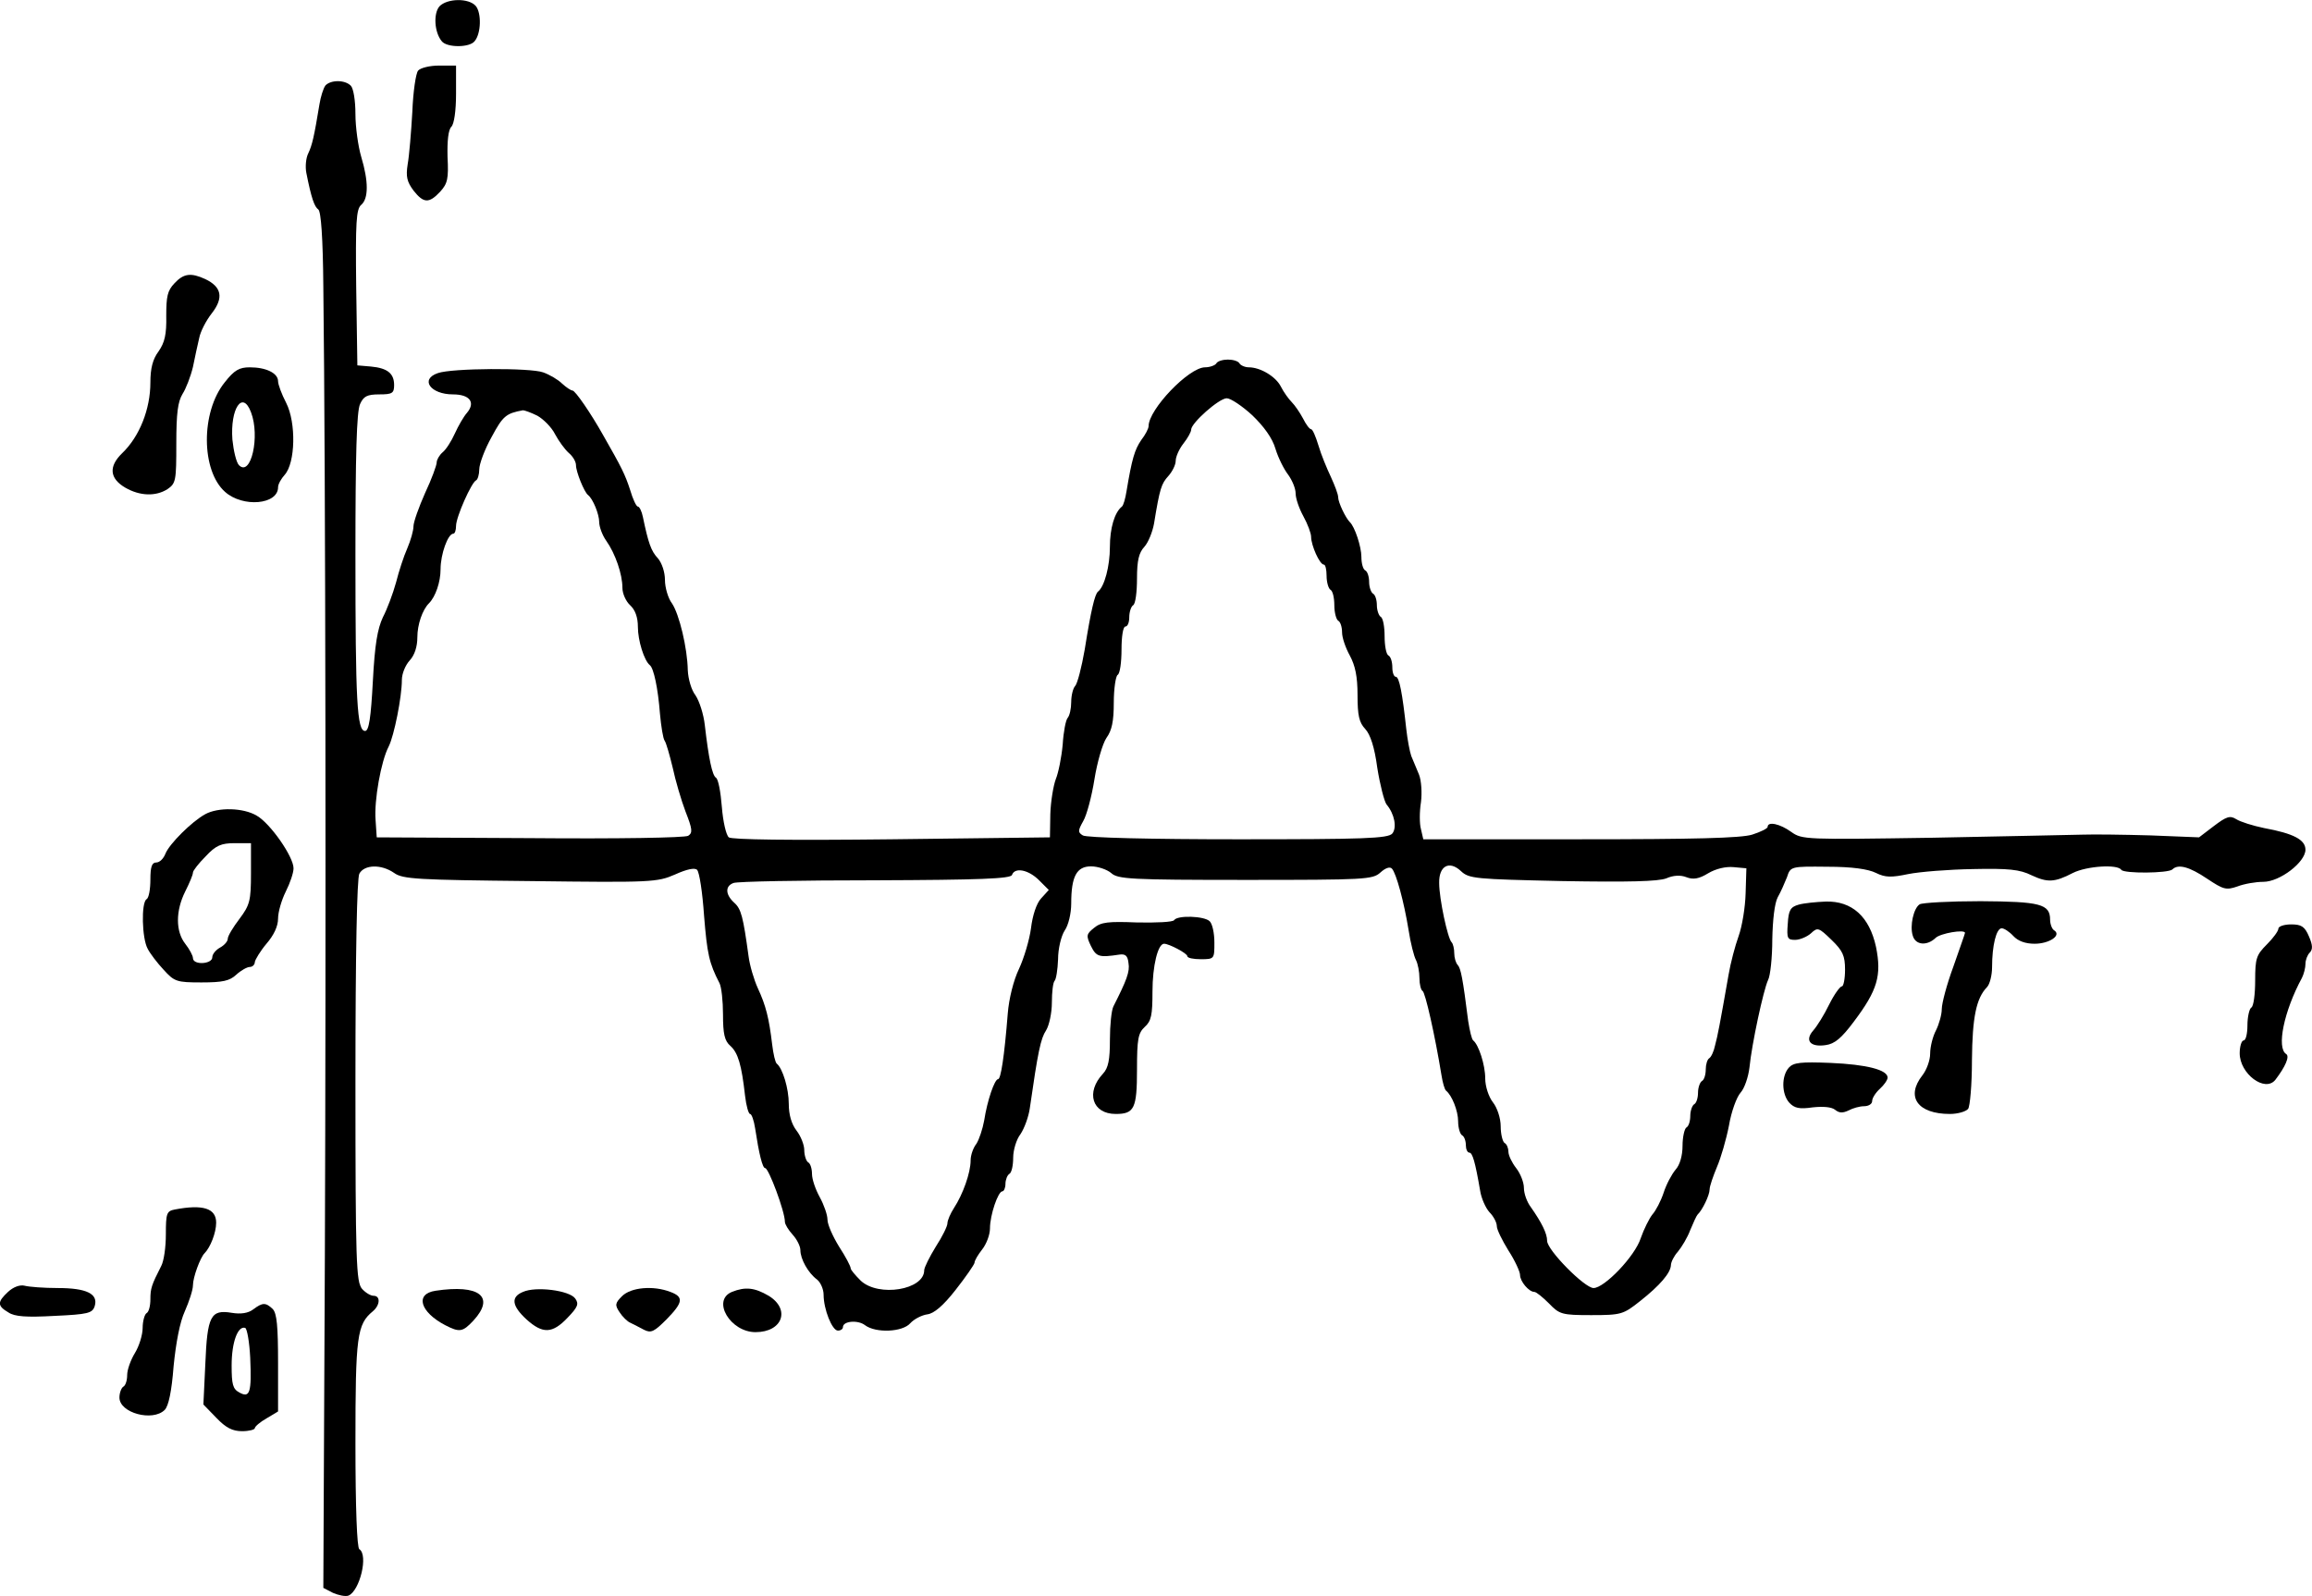 <?xml version="1.0" standalone="no"?>
<!DOCTYPE svg PUBLIC "-//W3C//DTD SVG 20010904//EN"
 "http://www.w3.org/TR/2001/REC-SVG-20010904/DTD/svg10.dtd">
<svg version="1.0" xmlns="http://www.w3.org/2000/svg"
 width="597.558pt" height="412.543pt" viewBox="0 0 597.558 412.543"
 preserveAspectRatio="xMidYMid meet">
<g transform="translate(-57.131,435.95) scale(0.1,-0.1)"
fill="#000000" stroke="none">
<g>
<path d="M1707 4343 c-16 -19 -13 -67 6 -90 13 -17 72 -17 85 0 17 20 18 73 3
91 -18 21 -74 20 -94 -1z"/>
</g>
<g>
<path d="M1652 4177 c-6 -7 -13 -55 -15 -107 -3 -52 -8 -113 -12 -135 -5 -32
-2 -45 15 -68 26 -33 40 -34 69 -3 19 21 22 33 19 90 -1 42 2 70 10 78 7 7 12
41 12 85 l0 73 -44 0 c-24 0 -48 -6 -54 -13z"/>
</g>
<g>
<path d="M1412 4138 c-5 -7 -12 -29 -15 -48 -14 -85 -19 -106 -29 -127 -6 -12
-8 -34 -5 -50 13 -66 21 -88 31 -95 7 -5 12 -73 13 -200 6 -481 7 -1709 4
-2498 l-4 -865 25 -13 c14 -6 32 -10 40 -7 29 12 52 105 28 120 -6 4 -10 106
-10 274 0 278 4 307 45 341 19 16 20 40 2 40 -8 0 -21 8 -30 18 -15 17 -17 69
-17 536 0 337 4 524 10 537 13 24 57 25 90 2 22 -16 60 -18 352 -21 314 -4
328 -3 374 17 31 14 51 18 57 12 6 -6 14 -59 18 -118 8 -99 13 -123 40 -175 5
-10 9 -46 9 -81 0 -50 4 -68 19 -81 20 -18 29 -49 38 -129 3 -26 9 -47 13 -47
4 0 10 -17 13 -37 10 -66 19 -103 26 -103 9 0 51 -112 51 -139 0 -6 9 -21 20
-33 11 -12 20 -30 20 -40 0 -23 20 -59 43 -76 9 -7 17 -25 17 -39 0 -38 22
-93 37 -93 7 0 13 4 13 9 0 16 39 19 57 5 28 -21 97 -18 117 5 10 11 30 21 44
23 17 2 41 22 73 63 26 33 48 65 49 70 0 6 9 21 20 35 11 14 20 38 20 54 0 35
21 96 32 96 4 0 8 9 8 19 0 11 5 23 10 26 6 3 10 22 10 42 0 19 8 47 19 61 10
15 21 45 24 67 21 146 28 180 42 201 8 13 15 45 15 72 0 27 3 52 7 56 4 4 8
29 9 56 0 27 8 60 17 74 10 14 17 45 17 70 0 70 14 96 51 96 18 0 41 -8 52
-17 17 -16 49 -18 347 -18 310 0 329 1 349 19 13 12 25 16 30 10 11 -12 31
-85 43 -159 5 -33 14 -68 19 -77 5 -10 9 -31 9 -47 0 -16 4 -31 8 -33 7 -3 32
-114 49 -218 3 -19 8 -37 12 -40 15 -12 31 -52 31 -79 0 -17 5 -33 10 -36 6
-3 10 -15 10 -26 0 -10 4 -19 9 -19 8 0 15 -23 28 -99 3 -19 14 -44 24 -55 11
-11 19 -27 19 -36 0 -9 14 -37 30 -63 17 -26 30 -55 30 -63 0 -17 23 -44 37
-44 5 0 22 -14 38 -30 27 -28 33 -30 109 -30 78 0 83 2 126 36 52 41 79 73 80
93 0 8 8 24 18 35 10 12 25 37 32 56 8 19 16 37 19 40 12 11 31 50 31 65 0 8
9 34 19 58 10 23 24 71 31 107 6 36 20 74 30 85 10 11 20 40 23 65 6 61 36
200 48 226 6 11 11 59 11 105 1 51 6 94 14 109 8 14 18 37 24 52 9 28 10 28
105 27 63 0 105 -6 125 -16 24 -12 40 -12 83 -3 30 6 105 12 168 13 91 2 121
-1 151 -16 41 -19 59 -19 107 6 36 18 116 23 125 8 7 -10 121 -9 132 1 15 15
44 7 90 -24 42 -28 49 -30 78 -20 18 7 48 12 67 12 43 0 109 51 109 83 0 26
-31 42 -107 56 -29 6 -61 16 -72 23 -16 10 -25 7 -58 -18 l-38 -29 -125 5
c-69 2 -147 3 -175 2 -27 -1 -202 -4 -388 -8 -329 -5 -338 -5 -366 15 -29 21
-61 28 -61 13 0 -4 -18 -13 -40 -20 -29 -9 -150 -12 -445 -12 l-405 0 -6 26
c-4 14 -4 45 0 70 3 24 1 56 -5 71 -7 16 -15 37 -20 48 -4 11 -10 43 -13 70
-10 92 -18 135 -27 135 -5 0 -9 11 -9 24 0 14 -4 28 -10 31 -6 3 -10 26 -10
50 0 24 -4 47 -10 50 -5 3 -10 17 -10 30 0 13 -4 27 -10 30 -5 3 -10 17 -10
30 0 13 -4 27 -10 30 -6 3 -10 19 -10 35 0 26 -17 78 -30 90 -11 11 -30 51
-30 64 0 8 -9 31 -19 53 -10 21 -25 57 -32 81 -7 23 -15 42 -19 42 -4 0 -13
12 -21 28 -8 15 -21 34 -29 42 -8 8 -21 26 -28 40 -13 26 -53 50 -83 50 -10 0
-21 5 -24 10 -3 6 -17 10 -30 10 -13 0 -27 -4 -30 -10 -3 -5 -17 -10 -29 -10
-42 0 -146 -109 -146 -152 0 -6 -8 -22 -19 -36 -17 -25 -24 -48 -38 -132 -3
-19 -8 -37 -12 -40 -19 -15 -31 -56 -31 -104 0 -50 -14 -103 -31 -116 -8 -7
-18 -48 -34 -149 -8 -46 -19 -89 -25 -95 -5 -5 -10 -24 -10 -41 0 -17 -4 -35
-9 -41 -5 -5 -11 -36 -13 -69 -3 -33 -11 -73 -18 -90 -6 -16 -13 -57 -14 -90
l-1 -60 -409 -5 c-265 -3 -413 -1 -421 5 -7 6 -15 41 -18 79 -3 38 -9 71 -15
75 -10 6 -19 50 -29 136 -3 28 -14 62 -24 77 -11 14 -19 43 -20 65 -1 57 -22
145 -41 173 -10 13 -18 41 -18 60 0 21 -8 44 -18 56 -18 19 -25 40 -39 107 -3
15 -9 27 -13 27 -4 0 -13 19 -20 43 -13 40 -22 58 -70 142 -32 57 -72 115 -79
115 -4 0 -16 8 -27 18 -10 10 -32 23 -49 29 -33 12 -236 11 -272 -2 -47 -16
-19 -55 39 -55 44 0 59 -21 36 -48 -8 -9 -22 -33 -31 -53 -9 -20 -23 -42 -32
-49 -8 -7 -15 -19 -15 -26 0 -7 -13 -43 -30 -79 -16 -36 -30 -75 -30 -86 0
-11 -7 -36 -16 -57 -9 -20 -22 -60 -29 -88 -8 -29 -23 -69 -34 -90 -14 -30
-21 -70 -26 -166 -5 -93 -10 -128 -20 -128 -21 0 -25 76 -25 456 0 254 3 371
12 389 9 20 18 25 50 25 33 0 38 3 38 24 0 30 -17 44 -60 48 l-35 3 -3 201
c-2 170 0 203 13 214 19 16 19 61 0 124 -8 27 -15 77 -15 111 0 34 -5 66 -12
73 -16 16 -53 15 -66 0z m2396 -852 c30 -29 52 -59 60 -87 7 -23 22 -53 33
-67 10 -14 19 -35 19 -48 0 -13 9 -39 20 -59 11 -20 20 -44 20 -53 0 -22 22
-72 33 -72 4 0 7 -13 7 -29 0 -17 5 -33 10 -36 6 -3 10 -21 10 -40 0 -19 5
-37 10 -40 6 -3 10 -17 10 -30 0 -14 9 -40 20 -60 14 -26 20 -54 20 -102 0
-53 4 -71 20 -88 13 -14 24 -47 31 -100 7 -44 18 -87 24 -95 21 -25 27 -60 15
-75 -11 -13 -73 -15 -399 -15 -224 0 -392 4 -401 10 -13 8 -13 12 1 37 9 15
22 64 29 108 7 44 21 92 31 107 14 19 19 43 19 91 0 36 5 69 10 72 6 3 10 33
10 66 0 33 4 59 10 59 6 0 10 11 10 24 0 14 5 28 10 31 6 3 10 34 10 69 0 47
5 67 19 82 10 11 21 38 25 60 15 92 19 103 37 123 10 11 19 29 19 39 0 11 9
31 20 45 11 14 20 30 20 36 0 17 72 81 92 81 10 0 40 -20 66 -44z m-1848 -1
c16 -9 37 -30 46 -48 9 -17 25 -39 35 -48 11 -9 19 -23 19 -32 0 -17 21 -69
31 -77 13 -10 29 -50 29 -70 0 -12 8 -34 18 -48 24 -34 42 -87 42 -122 0 -15
9 -35 20 -45 13 -12 20 -31 20 -56 0 -35 16 -87 31 -99 10 -8 21 -60 26 -125
3 -33 8 -64 12 -70 4 -5 13 -37 21 -70 7 -33 22 -84 33 -113 18 -46 19 -55 7
-63 -9 -5 -179 -8 -410 -6 l-395 2 -3 45 c-4 50 14 152 34 190 14 28 34 128
34 172 0 16 9 38 20 50 13 14 20 36 20 60 0 33 13 71 30 88 17 17 30 55 30 88
0 39 19 92 33 92 4 0 7 9 7 20 0 23 40 113 52 118 4 2 8 15 8 28 0 14 14 52
32 84 29 54 37 61 81 69 4 0 21 -6 37 -14z m2649 -1203 c172 -3 248 -1 269 7
18 8 37 9 52 3 18 -7 33 -4 56 10 20 12 46 18 66 16 l33 -3 -2 -65 c-1 -36 -9
-85 -18 -110 -9 -25 -21 -70 -26 -100 -23 -131 -28 -157 -35 -183 -3 -15 -10
-30 -15 -33 -5 -3 -9 -16 -9 -29 0 -13 -4 -27 -10 -30 -5 -3 -10 -17 -10 -30
0 -13 -4 -27 -10 -30 -5 -3 -10 -17 -10 -30 0 -13 -4 -27 -10 -30 -5 -3 -10
-25 -10 -47 0 -26 -7 -50 -18 -62 -10 -12 -24 -38 -31 -60 -7 -21 -20 -46 -29
-56 -8 -10 -22 -38 -30 -61 -15 -47 -94 -129 -122 -129 -23 0 -120 98 -120
122 0 19 -14 47 -42 87 -10 13 -18 35 -18 50 0 14 -9 37 -20 51 -11 14 -20 33
-20 42 0 9 -4 20 -10 23 -5 3 -10 23 -10 43 0 21 -9 48 -20 62 -11 14 -20 41
-20 62 0 35 -17 87 -31 98 -4 3 -9 25 -13 50 -14 111 -19 136 -27 145 -5 5 -9
19 -9 30 0 12 -3 25 -7 29 -10 10 -32 112 -32 153 -1 44 26 59 56 31 21 -20
37 -21 262 -26z m-1352 2 l25 -25 -20 -22 c-12 -13 -22 -44 -26 -77 -4 -30
-18 -77 -31 -105 -14 -29 -26 -77 -29 -115 -9 -113 -18 -170 -25 -170 -9 0
-28 -55 -36 -107 -4 -22 -13 -49 -20 -60 -8 -10 -15 -29 -15 -43 0 -32 -20
-88 -43 -123 -9 -14 -17 -32 -17 -40 0 -7 -13 -34 -30 -60 -16 -26 -30 -54
-30 -61 0 -51 -118 -70 -164 -27 -14 14 -26 28 -26 32 0 5 -13 30 -30 56 -16
26 -30 57 -30 70 0 12 -9 38 -20 58 -11 20 -20 46 -20 60 0 13 -4 27 -10 30
-5 3 -10 18 -10 32 0 13 -9 36 -20 50 -13 17 -20 41 -20 69 0 40 -16 92 -31
104 -4 3 -9 25 -12 50 -8 67 -16 100 -37 145 -10 22 -21 59 -24 83 -14 102
-19 122 -37 138 -23 21 -24 43 -2 51 9 4 174 7 366 7 271 1 351 4 354 14 7 20
42 14 70 -14z"/>
</g>
<g>
<path d="M1022 3627 c-18 -19 -21 -34 -21 -84 1 -48 -4 -69 -20 -92 -15 -20
-21 -44 -21 -80 0 -69 -28 -140 -73 -183 -35 -34 -33 -65 8 -89 38 -22 79 -23
109 -4 22 15 23 22 23 118 0 79 4 108 16 128 9 14 21 45 27 70 5 24 12 58 16
74 3 17 18 46 33 65 31 40 25 68 -17 88 -37 17 -56 15 -80 -11z"/>
</g>
<g>
<path d="M1152 3371 c-62 -77 -61 -228 1 -283 46 -41 137 -33 137 12 0 8 8 22
17 32 28 31 30 135 4 186 -12 23 -21 48 -21 56 0 21 -31 36 -73 36 -27 0 -40
-7 -65 -39z m68 -77 c24 -62 0 -168 -31 -137 -7 7 -14 37 -17 66 -6 80 26 129
48 71z"/>
</g>
<g>
<path d="M1102 2255 c-35 -19 -93 -77 -103 -102 -5 -13 -15 -23 -24 -23 -11 0
-15 -11 -15 -44 0 -25 -4 -48 -10 -51 -14 -9 -12 -101 3 -128 6 -12 25 -37 41
-54 28 -31 34 -33 98 -33 55 0 73 4 90 20 12 11 28 20 35 20 7 0 13 6 13 13 1
6 14 28 30 47 19 22 30 45 30 65 0 17 9 48 20 70 11 22 20 48 20 60 0 30 -60
116 -95 136 -35 21 -100 22 -133 4z m118 -153 c0 -71 -3 -82 -30 -118 -16 -21
-30 -44 -30 -51 0 -7 -9 -17 -20 -23 -11 -6 -20 -17 -20 -25 0 -18 -50 -21
-50 -2 0 6 -9 23 -20 37 -25 32 -25 85 0 135 11 22 20 43 20 49 0 5 15 24 33
42 26 28 40 34 75 34 l42 0 0 -78z"/>
</g>
<g>
<path d="M5220 2021 c-21 -6 -26 -14 -28 -49 -3 -38 -1 -42 19 -42 12 0 31 8
41 17 17 16 20 15 53 -17 29 -28 35 -41 35 -77 0 -24 -4 -43 -8 -43 -5 0 -20
-21 -33 -47 -13 -27 -32 -57 -41 -67 -23 -26 -8 -44 32 -38 23 3 41 18 73 61
61 81 72 119 57 193 -17 78 -62 119 -130 117 -25 -1 -56 -4 -70 -8z"/>
</g>
<g>
<path d="M5533 2022 c-16 -10 -26 -56 -18 -81 7 -25 37 -27 59 -6 12 12 76 23
76 13 0 -2 -14 -41 -30 -87 -17 -46 -30 -95 -30 -110 0 -14 -7 -39 -15 -55 -8
-15 -15 -42 -15 -60 0 -17 -9 -42 -20 -56 -44 -56 -12 -100 71 -100 20 0 41 6
47 13 5 6 10 63 10 126 1 111 11 160 39 189 7 7 13 31 13 51 0 57 11 101 25
101 6 0 20 -9 30 -20 12 -13 31 -20 55 -20 38 0 71 22 50 35 -5 3 -10 16 -10
27 0 41 -26 47 -180 48 -80 0 -150 -4 -157 -8z"/>
</g>
<g>
<path d="M3606 1981 c-3 -5 -46 -7 -96 -6 -74 3 -93 1 -111 -14 -20 -16 -21
-20 -8 -47 14 -28 21 -30 74 -22 15 2 21 -3 23 -22 4 -22 -5 -45 -39 -112 -5
-10 -9 -48 -9 -86 0 -52 -4 -73 -18 -88 -45 -48 -28 -104 33 -104 48 0 55 14
55 115 0 79 3 94 20 110 17 15 20 31 20 91 0 67 14 124 30 124 13 0 60 -25 60
-32 0 -5 16 -8 35 -8 35 0 35 1 35 43 0 24 -5 48 -12 55 -14 14 -84 16 -92 3z"/>
</g>
<g>
<path d="M6460 1959 c0 -6 -13 -24 -30 -41 -27 -27 -30 -36 -30 -93 0 -35 -4
-67 -10 -70 -5 -3 -10 -24 -10 -46 0 -21 -4 -39 -10 -39 -5 0 -10 -15 -10 -33
0 -53 65 -102 92 -69 26 34 38 61 28 67 -25 16 -6 110 41 197 5 10 9 26 9 36
0 10 5 23 11 29 8 8 8 19 -2 42 -11 26 -20 31 -46 31 -18 0 -33 -5 -33 -11z"/>
</g>
<g>
<path d="M5195 1600 c-20 -22 -19 -69 1 -91 13 -14 26 -17 60 -12 28 3 49 1
58 -6 11 -9 20 -9 35 -2 11 6 29 11 40 11 12 0 21 6 21 13 0 8 9 22 20 32 11
10 20 23 20 29 0 20 -54 34 -148 38 -76 3 -95 1 -107 -12z"/>
</g>
<g>
<path d="M1023 1233 c-21 -4 -23 -10 -23 -64 0 -33 -5 -69 -12 -82 -25 -49
-28 -58 -28 -86 0 -17 -4 -33 -10 -36 -5 -3 -10 -21 -10 -38 0 -18 -9 -47 -20
-65 -11 -18 -20 -43 -20 -57 0 -13 -4 -27 -10 -30 -5 -3 -10 -16 -10 -28 0
-40 86 -63 117 -32 10 10 18 48 23 113 6 60 16 114 29 142 11 25 21 55 21 67
0 21 19 72 30 83 15 15 30 53 30 79 0 37 -34 48 -107 34z"/>
</g>
<g>
<path d="M592 1020 c-28 -26 -28 -36 1 -53 16 -11 47 -13 119 -9 87 4 98 7
104 25 10 32 -21 47 -95 47 -36 0 -75 3 -86 6 -12 3 -29 -3 -43 -16z"/>
</g>
<g>
<path d="M1697 1023 c-54 -8 -40 -55 25 -89 37 -19 45 -18 73 12 57 62 15 94
-98 77z"/>
</g>
<g>
<path d="M1923 1020 c-32 -13 -29 -36 9 -71 42 -38 67 -37 106 4 27 28 30 36
20 50 -15 21 -102 32 -135 17z"/>
</g>
<g>
<path d="M2179 1009 c-18 -18 -19 -23 -6 -42 7 -11 20 -24 28 -27 8 -4 24 -12
35 -18 18 -9 26 -5 58 27 43 44 45 58 10 71 -44 17 -102 12 -125 -11z"/>
</g>
<g>
<path d="M2463 1020 c-53 -22 -4 -104 61 -104 70 0 91 59 34 94 -36 21 -60 24
-95 10z"/>
</g>
<g>
<path d="M1226 975 c-13 -10 -32 -13 -56 -9 -54 9 -63 -8 -68 -132 l-5 -105
34 -35 c24 -25 41 -34 66 -34 18 0 33 4 33 8 0 4 14 16 30 25 l30 18 0 125 c0
95 -3 129 -14 140 -18 17 -26 17 -50 -1z m-8 -125 c4 -91 -1 -105 -28 -90 -17
9 -20 21 -20 70 0 60 16 103 35 97 5 -2 11 -37 13 -77z"/>
</g>
</g>
</svg>
